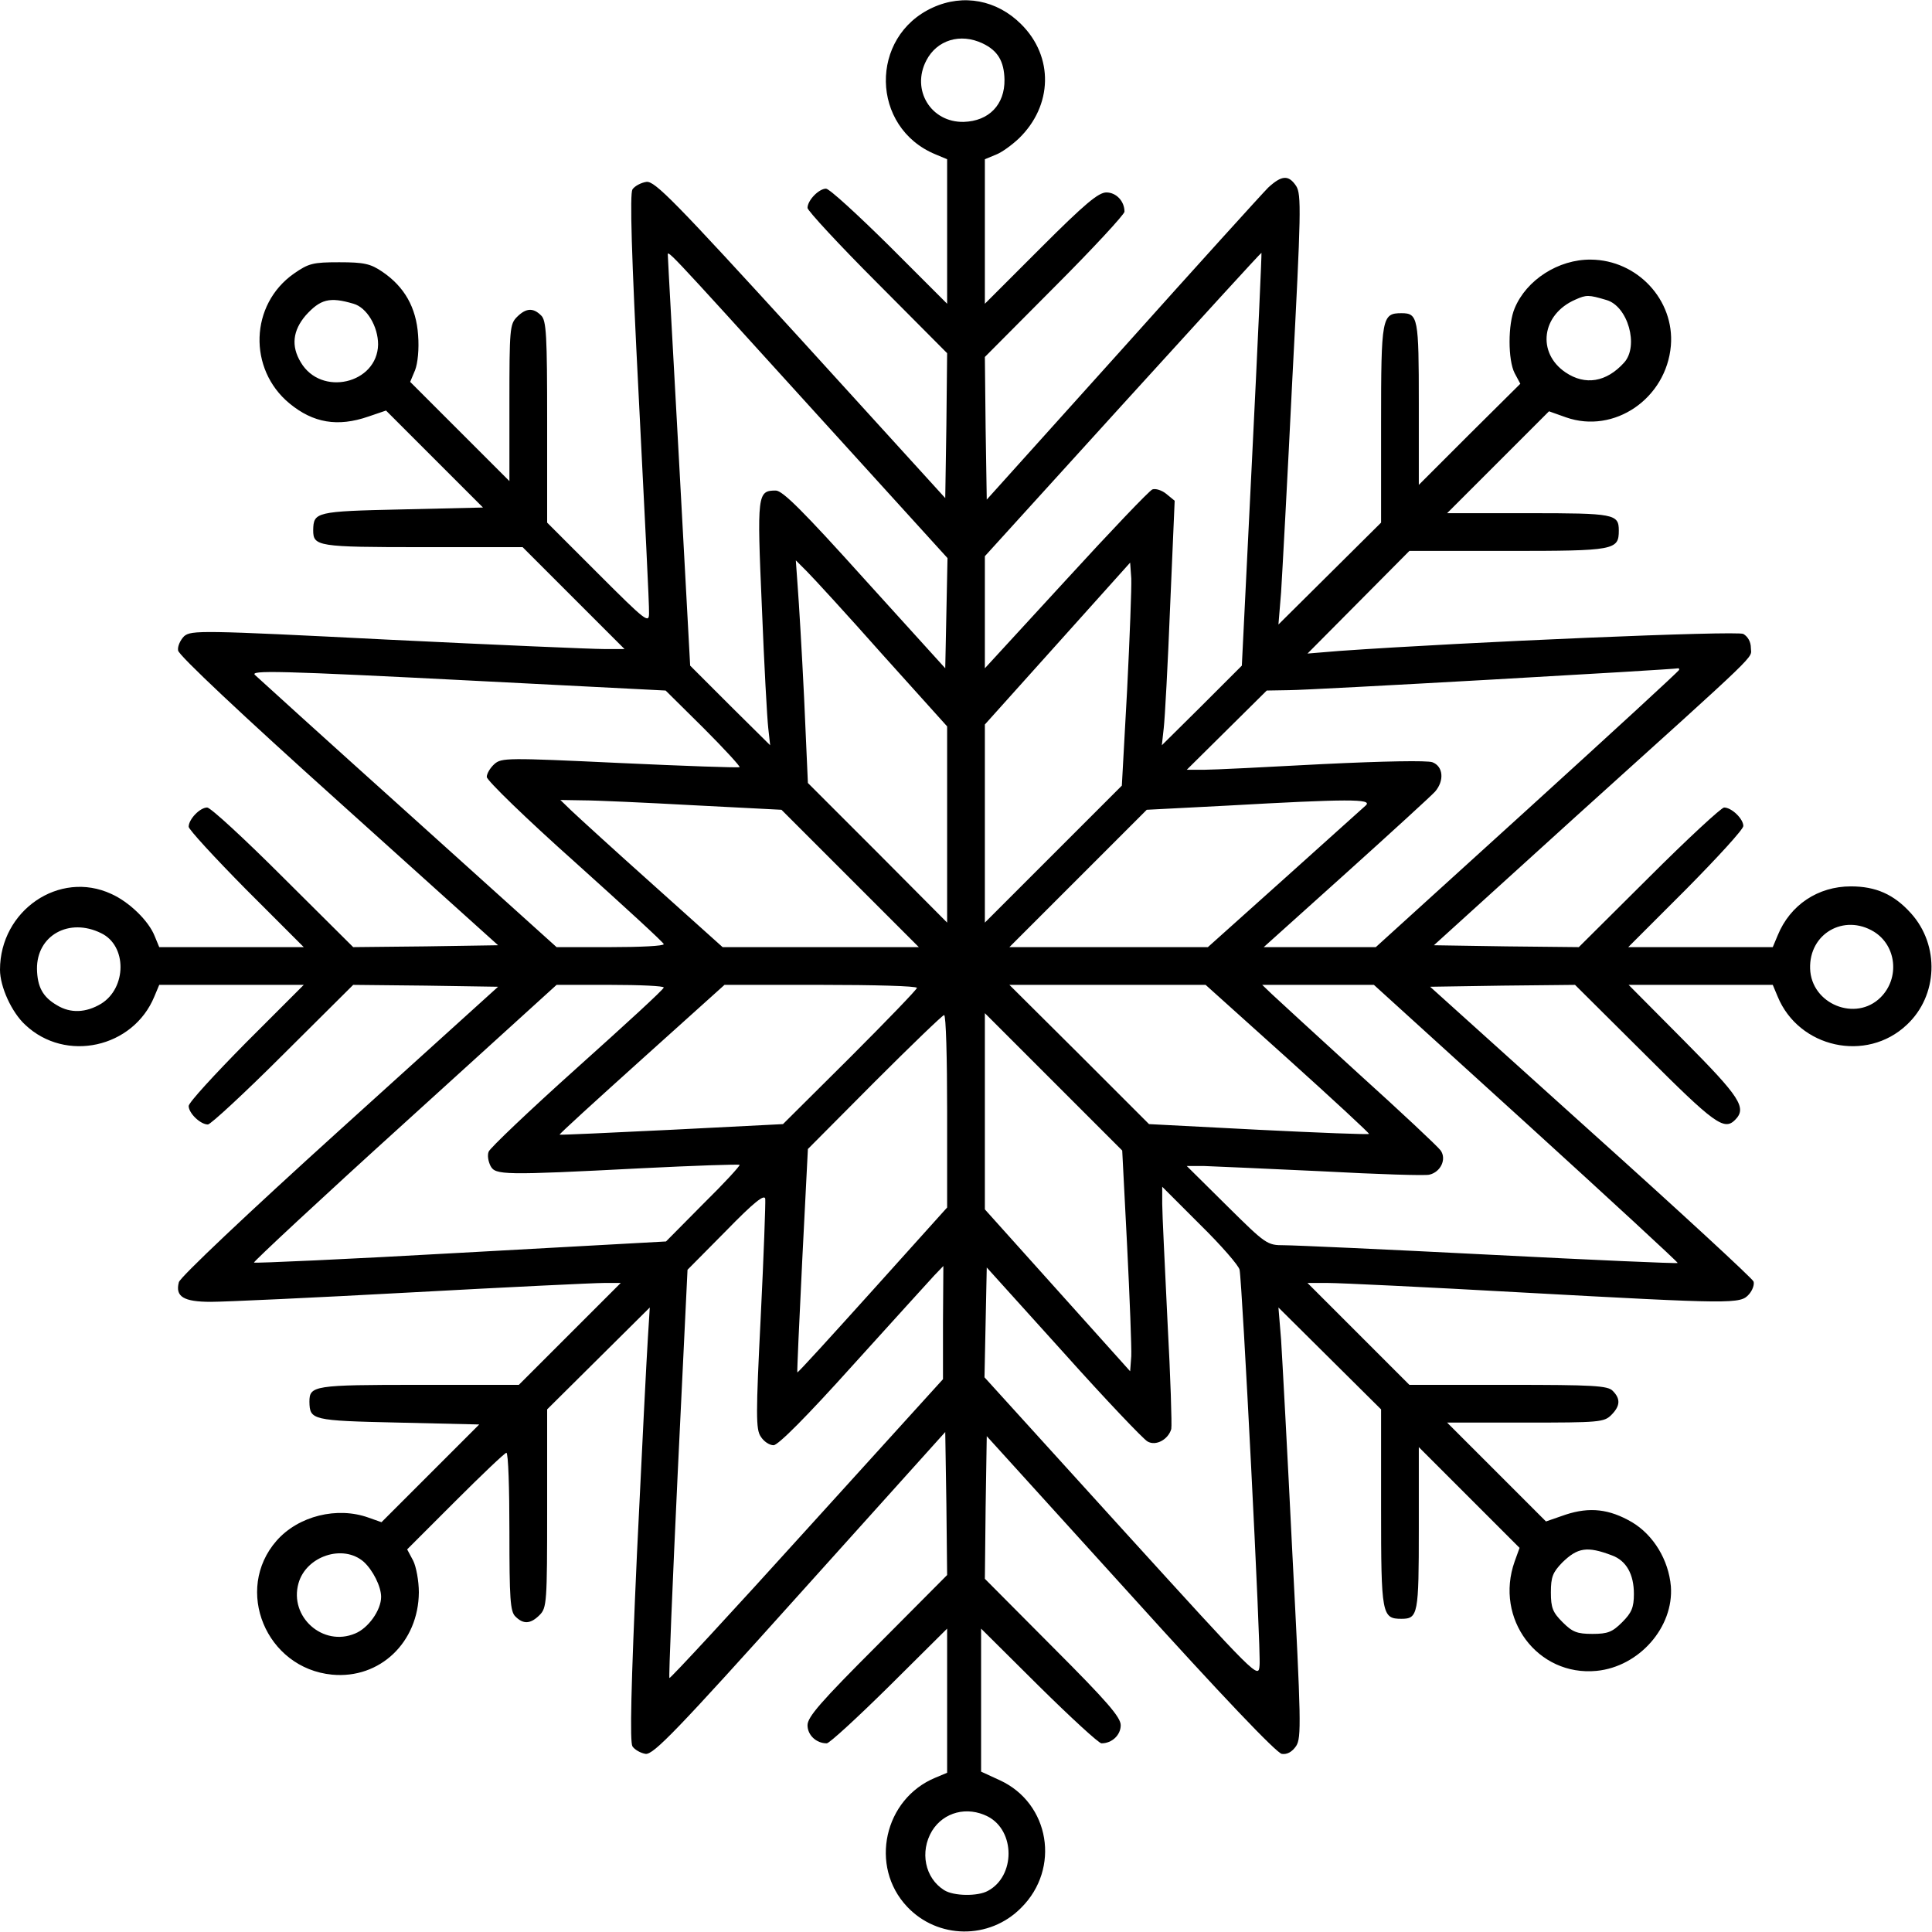 <?xml version="1.0" standalone="no"?>
<!DOCTYPE svg PUBLIC "-//W3C//DTD SVG 20010904//EN"
 "http://www.w3.org/TR/2001/REC-SVG-20010904/DTD/svg10.dtd">
<svg version="1.0" xmlns="http://www.w3.org/2000/svg"
 width="512pt" height="512pt" viewBox="0 0 512 512"
 preserveAspectRatio="xMidYMid meet">

<g transform="translate(0,512) scale(0.1,-0.1)"
fill="#000000" stroke="none">
<path d="M2472 5100 c-169 -77 -165 -318 7 -389 l31 -13 0 -192 0 -191 -153
153 c-84 83 -159 152 -168 152 -19 0 -49 -31 -49 -51 0 -7 83 -97 185 -199
l185 -186 -2 -192 -3 -192 -383 421 c-335 367 -387 420 -409 417 -14 -2 -31
-11 -37 -20 -7 -13 -3 -166 17 -555 15 -296 28 -551 27 -568 0 -28 -8 -22
-135 105 l-135 135 0 267 c0 229 -2 269 -16 282 -21 21 -40 20 -64 -4 -19 -19
-20 -33 -20 -227 l0 -208 -132 132 -131 131 13 31 c7 18 11 56 8 93 -5 73 -36
128 -95 168 -31 21 -48 25 -114 25 -70 0 -81 -3 -120 -30 -117 -82 -122 -253
-12 -344 63 -52 128 -63 209 -35 l47 16 129 -129 128 -128 -215 -5 c-229 -5
-234 -7 -235 -55 0 -43 11 -45 290 -45 l265 0 135 -135 135 -135 -55 0 c-30 0
-288 11 -574 25 -493 25 -519 25 -538 9 -10 -10 -18 -27 -16 -38 2 -13 170
-171 426 -401 l422 -380 -192 -3 -192 -2 -186 185 c-102 102 -192 185 -201
185 -19 0 -49 -31 -49 -51 0 -7 69 -82 152 -166 l153 -153 -191 0 -192 0 -12
29 c-16 41 -68 91 -115 112 -138 64 -295 -44 -295 -201 0 -45 31 -113 67 -146
107 -101 286 -61 342 75 l13 31 192 0 191 0 -153 -153 c-83 -84 -152 -159
-152 -168 0 -19 31 -49 51 -49 7 0 97 83 199 185 l186 185 192 -2 192 -3 -420
-380 c-242 -219 -423 -390 -426 -403 -10 -38 12 -52 85 -52 36 0 275 11 531
25 256 14 485 25 510 25 l45 0 -135 -135 -135 -135 -265 0 c-279 0 -290 -2
-290 -45 1 -48 6 -50 235 -55 l215 -5 -130 -130 -129 -129 -34 12 c-83 30
-186 5 -244 -61 -114 -130 -28 -338 147 -355 127 -12 229 86 230 218 0 30 -7
68 -15 84 l-16 30 128 128 c70 70 131 128 135 128 5 0 8 -94 8 -209 0 -177 2
-212 16 -225 21 -21 40 -20 64 4 19 19 20 33 20 283 l0 262 136 135 136 135
-5 -80 c-3 -44 -16 -302 -29 -573 -16 -355 -19 -498 -12 -510 6 -9 22 -18 35
-20 21 -2 83 62 409 425 l385 428 3 -190 2 -189 -185 -186 c-149 -149 -185
-190 -185 -212 0 -26 23 -48 51 -48 7 0 81 68 166 152 l153 152 0 -191 0 -191
-31 -13 c-136 -56 -176 -235 -75 -342 81 -86 218 -88 302 -3 105 104 76 277
-56 338 l-50 23 0 190 0 189 153 -152 c85 -84 159 -152 166 -152 28 0 51 22
51 48 0 21 -35 62 -180 207 l-180 181 2 189 3 189 380 -419 c243 -269 388
-421 402 -423 14 -2 27 5 38 21 14 22 13 65 -10 508 -13 266 -27 522 -30 569
l-7 85 136 -135 136 -135 0 -262 c0 -282 2 -293 54 -293 44 0 46 12 46 239 l0
216 134 -134 133 -133 -13 -36 c-54 -152 61 -305 217 -290 113 11 205 116 197
224 -6 70 -46 136 -103 170 -60 35 -112 41 -176 20 l-52 -18 -131 131 -131
131 208 0 c194 0 208 1 227 20 24 24 25 43 4 64 -13 14 -53 16 -277 16 l-262
0 -135 135 -135 135 55 0 c30 0 260 -11 510 -25 567 -31 582 -31 605 -5 9 10
15 26 12 34 -3 8 -197 187 -432 398 l-425 383 192 3 192 2 186 -185 c183 -183
209 -202 238 -173 32 32 14 60 -135 210 l-147 148 191 0 191 0 13 -31 c56
-136 235 -176 342 -75 83 77 88 211 11 296 -45 50 -93 71 -159 71 -87 0 -161
-49 -194 -130 l-13 -31 -192 0 -191 0 153 153 c83 84 152 159 152 168 0 19
-31 49 -51 49 -7 0 -97 -83 -199 -185 l-186 -185 -192 2 -192 3 377 342 c502
453 463 416 463 446 0 16 -8 30 -20 37 -17 9 -729 -21 -1070 -45 l-85 -7 135
136 135 136 262 0 c282 0 293 2 293 54 0 44 -12 46 -239 46 l-216 0 135 135
135 135 45 -16 c128 -45 266 50 278 190 10 121 -89 227 -212 228 -86 1 -171
-54 -202 -129 -18 -42 -18 -137 0 -172 l15 -28 -135 -134 -134 -134 0 216 c0
227 -2 239 -46 239 -52 0 -54 -11 -54 -293 l0 -262 -136 -135 -136 -135 7 85
c3 47 17 303 30 569 23 438 24 486 10 508 -20 30 -38 29 -74 -4 -16 -16 -190
-208 -387 -428 l-359 -399 -3 189 -2 189 185 186 c102 102 185 192 185 199 0
28 -22 51 -48 51 -21 0 -57 -30 -174 -147 l-148 -148 0 191 0 192 29 12 c16 6
43 26 61 43 90 87 93 217 6 303 -64 64 -153 81 -234 44z m132 -95 c40 -19 57
-47 58 -96 1 -66 -41 -110 -108 -112 -87 -2 -140 85 -99 163 28 54 90 73 149
45z m-440 -982 l347 -382 -3 -146 -3 -146 -213 235 c-162 180 -218 236 -236
236 -49 0 -50 -9 -37 -308 6 -152 14 -297 17 -322 l5 -45 -106 105 -106 106
-29 534 c-16 294 -30 542 -30 550 0 18 -27 47 394 -417z m1154 -120 l-27 -547
-106 -106 -106 -105 5 45 c3 25 11 171 17 324 l12 279 -22 18 c-12 10 -29 15
-37 12 -8 -3 -111 -111 -229 -240 l-215 -234 0 149 0 148 365 402 c201 221
366 402 368 402 1 0 -10 -246 -25 -547z m939 422 c57 -16 87 -122 47 -166 -47
-52 -103 -61 -155 -26 -77 52 -64 154 26 193 29 13 35 13 82 -1z m-3320 -10
c35 -10 65 -60 65 -108 -2 -104 -151 -139 -205 -47 -26 43 -21 84 13 124 39
43 63 50 127 31z m1402 -930 l171 -190 0 -260 0 -260 -184 185 -185 185 -10
225 c-6 124 -14 257 -17 295 l-5 70 30 -30 c16 -16 107 -115 200 -220z m648
-93 l-14 -254 -181 -181 -182 -182 0 263 0 262 193 215 192 214 3 -42 c1 -23
-4 -156 -11 -295z m1463 53 c0 -3 -181 -169 -402 -370 l-402 -365 -148 0 -149
0 218 196 c120 108 226 205 236 216 25 29 22 67 -7 78 -14 5 -127 3 -292 -5
-148 -8 -289 -15 -314 -15 l-45 0 106 105 106 105 59 1 c56 0 1026 55 1032 58
1 0 2 -1 2 -4z m-3175 -30 l489 -25 100 -99 c55 -55 98 -102 96 -104 -3 -2
-146 3 -318 11 -298 14 -313 14 -332 -3 -11 -10 -20 -25 -20 -34 0 -9 105
-111 234 -226 129 -116 235 -213 235 -217 1 -5 -63 -8 -142 -8 l-142 0 -395
356 c-217 195 -399 360 -404 365 -15 13 55 12 599 -16z m563 -329 l233 -12
182 -182 182 -182 -260 0 -260 0 -185 166 c-102 91 -198 179 -215 195 l-30 29
60 -1 c33 0 165 -6 293 -13z m1782 0 c-8 -7 -106 -95 -217 -195 l-202 -181
-263 0 -263 0 182 182 182 182 213 11 c320 18 385 18 368 1z m-3352 -339 c69
-33 68 -145 0 -187 -40 -24 -81 -26 -117 -4 -38 22 -52 49 -53 96 -1 89 85
137 170 95z m4698 4 c60 -37 69 -123 18 -174 -66 -66 -184 -18 -187 76 -3 93
90 146 169 98z m-3207 -148 c0 -5 -104 -100 -230 -213 -126 -113 -231 -213
-234 -222 -4 -10 -1 -26 5 -38 13 -24 33 -25 400 -6 140 7 257 11 260 9 2 -2
-41 -49 -96 -103 l-99 -100 -544 -30 c-299 -17 -546 -28 -548 -26 -2 2 177
169 399 370 l403 366 142 0 c79 0 143 -3 142 -7z m671 -1 c0 -4 -80 -87 -177
-184 l-178 -177 -295 -15 c-162 -8 -296 -14 -297 -13 -1 2 97 91 218 200 l219
197 255 0 c140 0 255 -3 255 -8z m983 -188 c120 -108 217 -198 215 -199 -2 -2
-133 3 -293 11 l-290 15 -185 185 -185 184 260 0 260 0 218 -196z m632 -171
c222 -202 403 -369 401 -370 -2 -2 -227 8 -500 22 -273 14 -517 25 -543 25
-45 0 -48 2 -152 105 l-106 105 45 0 c25 -1 166 -7 313 -14 147 -8 276 -12
285 -9 30 7 46 41 30 64 -7 10 -105 102 -218 204 -113 103 -216 198 -230 211
l-25 24 148 0 148 0 404 -367z m-1535 32 l0 -255 -197 -219 c-109 -121 -198
-219 -200 -218 -1 1 5 135 13 297 l15 295 177 178 c97 97 180 177 184 177 5 0
8 -115 8 -255z m477 -357 c7 -139 12 -271 11 -292 l-3 -40 -192 214 -193 215
0 260 0 260 182 -182 182 -182 13 -253z m298 -63 c7 -33 57 -1009 53 -1048 -3
-37 -3 -36 -366 363 l-363 400 3 146 3 145 204 -226 c111 -124 212 -230 222
-235 22 -13 55 5 63 33 2 10 -2 138 -10 285 -7 147 -14 287 -14 312 l0 45 100
-100 c56 -55 103 -109 105 -120z m-1269 -125 c-13 -259 -13 -298 0 -317 8 -13
23 -23 34 -23 12 0 87 75 211 213 105 116 202 223 215 237 l24 25 -1 -150 0
-150 -361 -398 c-198 -219 -362 -396 -364 -394 -2 2 8 246 22 543 l26 539 102
103 c74 76 102 98 104 85 1 -10 -4 -151 -12 -313z m2256 -632 c38 -14 58 -50
58 -102 0 -36 -6 -50 -31 -75 -26 -26 -38 -31 -79 -31 -41 0 -53 5 -79 31 -26
26 -31 38 -31 79 0 41 5 53 30 79 41 40 66 44 132 19z m-3308 -17 c24 -22 46
-65 46 -93 0 -35 -34 -83 -69 -97 -85 -36 -175 44 -150 133 20 72 118 105 173
57z m1654 -675 c73 -38 73 -158 0 -197 -27 -15 -91 -14 -116 2 -51 32 -65 102
-32 157 31 50 93 66 148 38z"/>
</g>
</svg>
